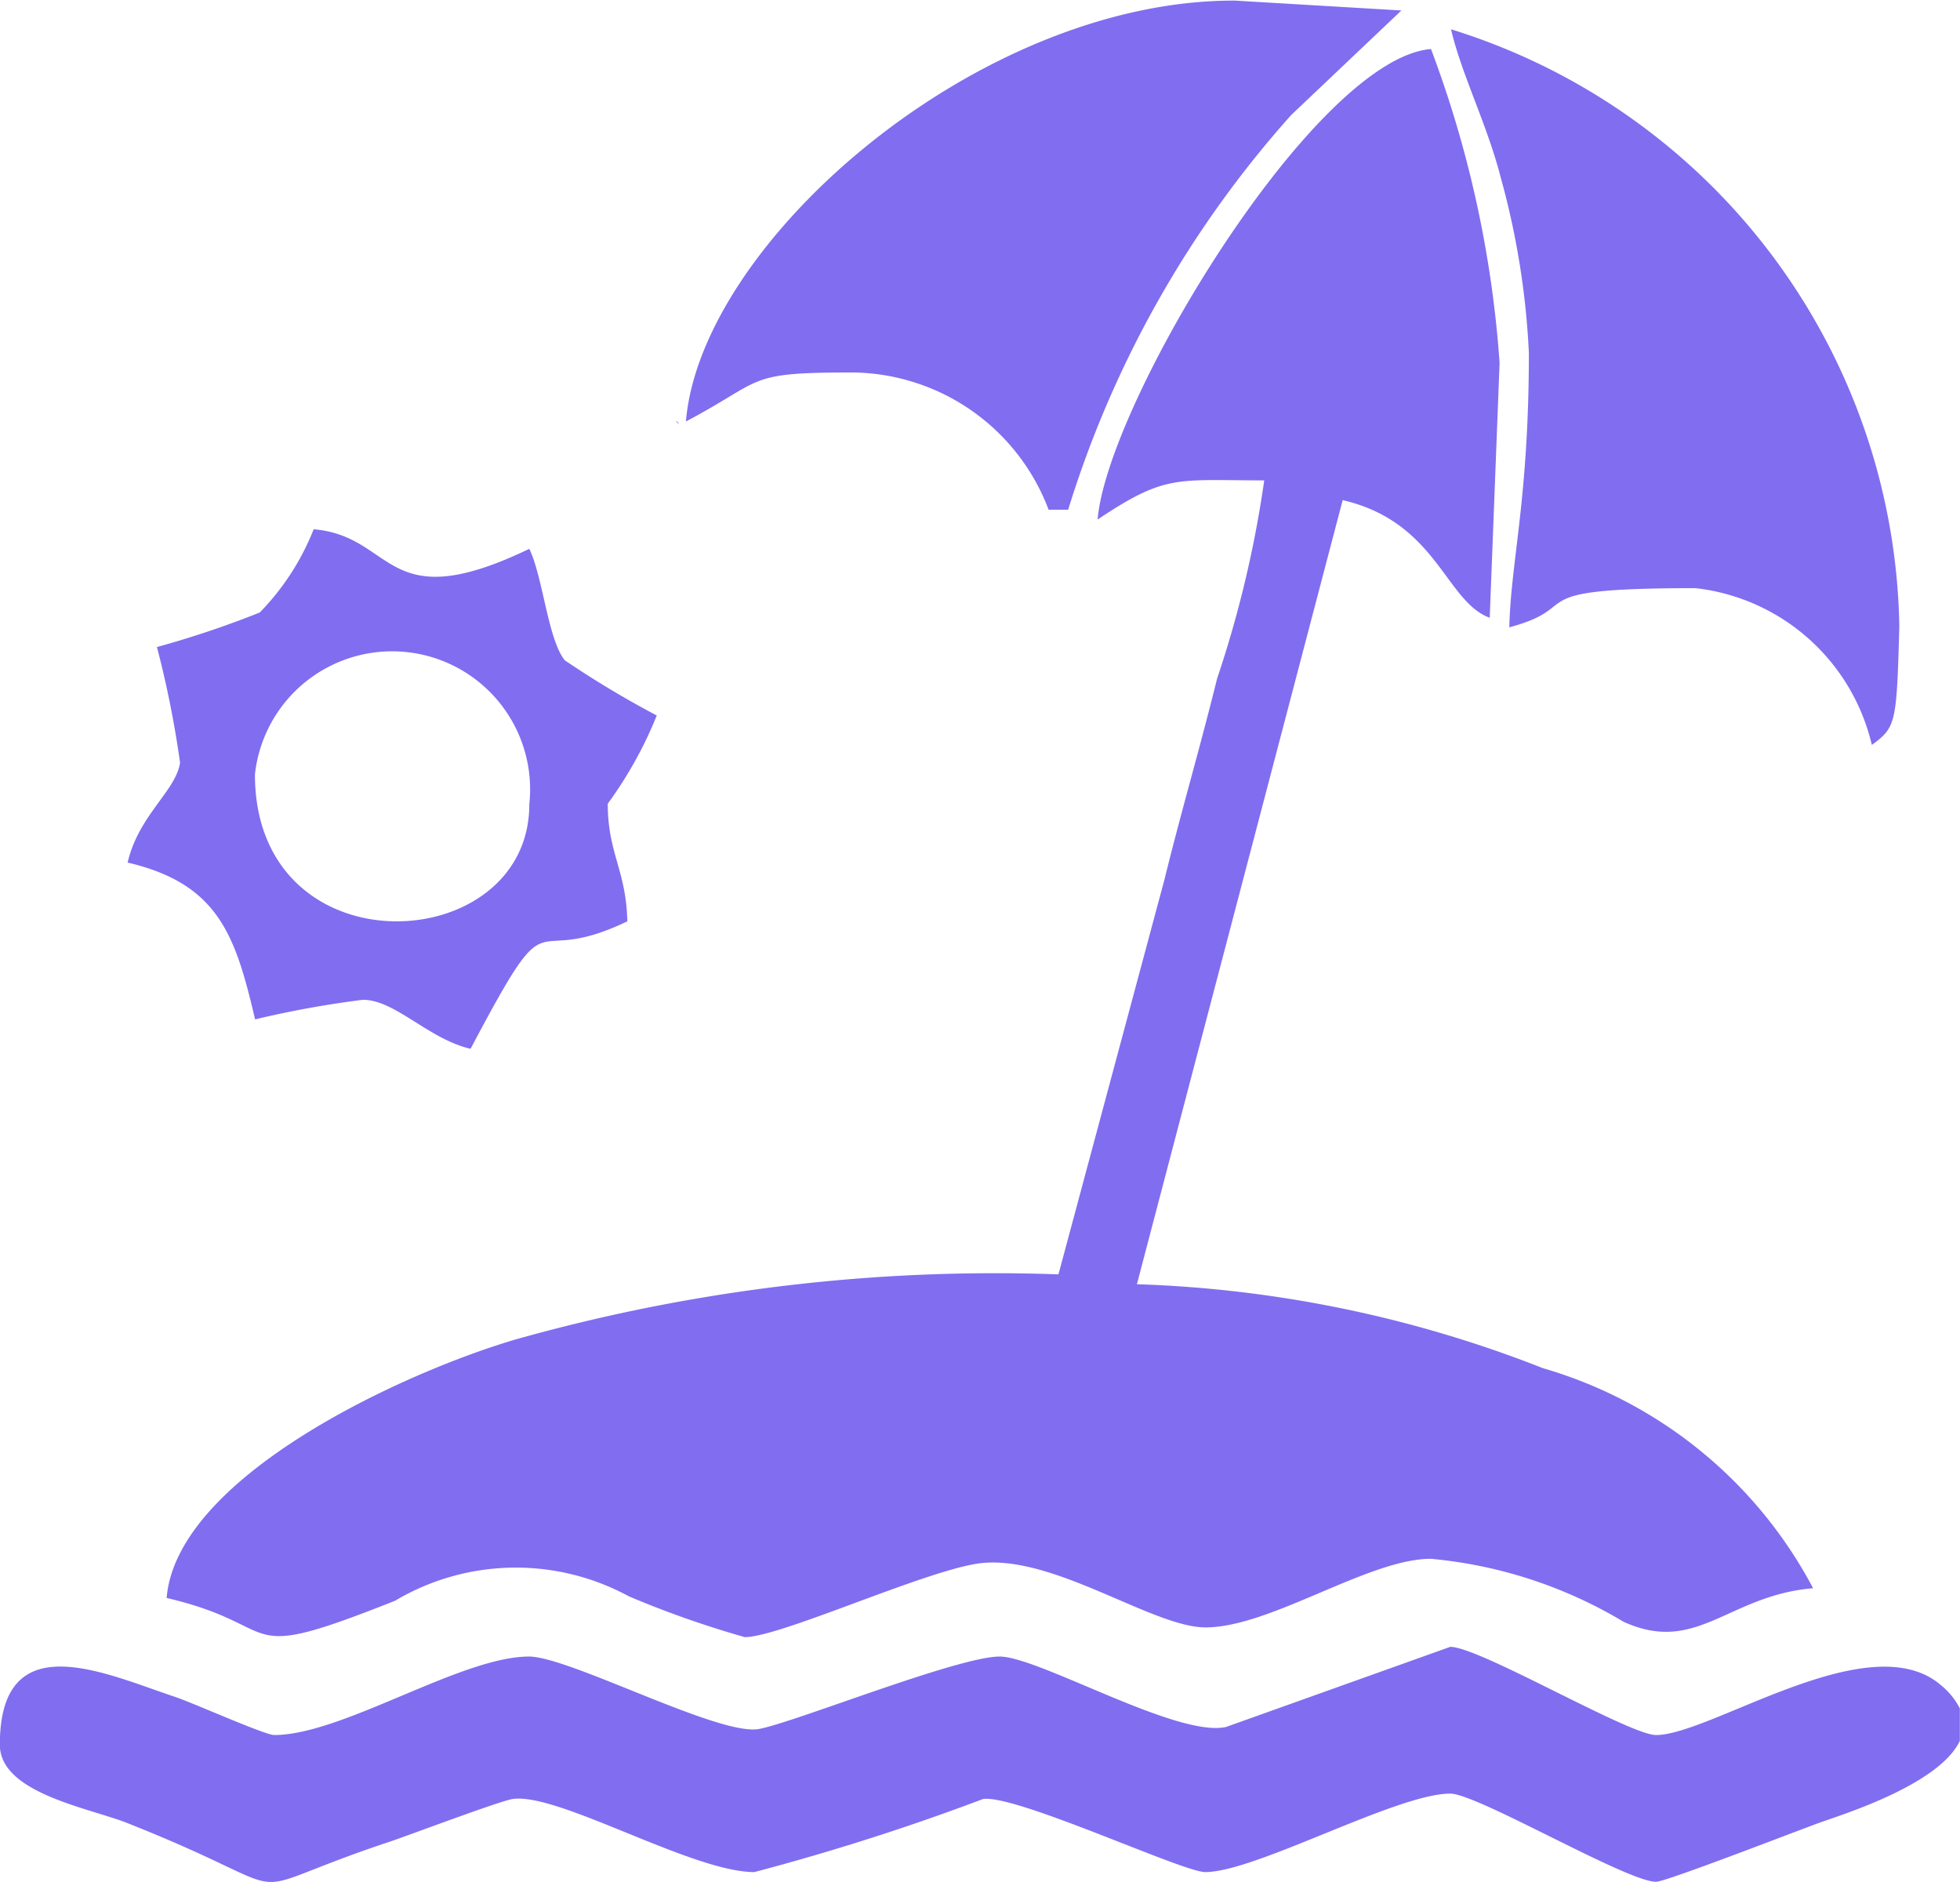 <svg xmlns="http://www.w3.org/2000/svg" width="13.116" height="12.592" viewBox="0 0 13.116 12.592">
  <g id="Layer_x0020_1" transform="translate(-975.95 -1260.28)">
    <g id="_2749471163232" transform="translate(975.95 1260.28)">
      <path id="Path_317995" data-name="Path 317995" d="M1053.01,1284.258c.457-.306.527-.262,1.115-.262a7.445,7.445,0,0,1-.315,1.325c-.121.488-.235.869-.354,1.351l-.708,2.636a11.831,11.831,0,0,0-3.631.435c-.768.226-2.269.922-2.337,1.73.819.191.432.454,1.528.019a1.584,1.584,0,0,1,1.565-.03,6.591,6.591,0,0,0,.776.273c.233,0,1.161-.425,1.546-.49.493-.083,1.177.425,1.537.425.435,0,1.09-.459,1.508-.459a3.046,3.046,0,0,1,1.289.421c.491.224.7-.177,1.269-.224a2.986,2.986,0,0,0-1.807-1.472,8.129,8.129,0,0,0-2.718-.562l1.377-5.246c.632.147.687.679.984.787l.066-1.705a7.41,7.41,0,0,0-.459-2.1C1054.461,1281.175,1053.075,1283.478,1053.01,1284.258Z" transform="translate(-1045.665 -1280.782)" fill="#816df0" fill-rule="evenodd"/>
      <path id="Path_317996" data-name="Path 317996" d="M982.639,1960.255c-.28,0-1.389.447-1.613.485-.269.046-1.268-.485-1.536-.485-.456,0-1.248.525-1.705.525-.063,0-.543-.215-.663-.255-.469-.156-1.173-.492-1.173.32,0,.325.6.423.853.524,1.279.506.625.5,1.761.123.119-.04.732-.271.818-.284.305-.044,1.2.489,1.617.489a15.682,15.682,0,0,0,1.531-.489c.22-.031,1.336.489,1.486.489.337,0,1.281-.525,1.64-.525.18,0,1.182.59,1.377.59.067,0,.964-.349,1.107-.4s.788-.251.926-.543v-.217a.485.485,0,0,0-.126-.155c-.477-.412-1.539.333-1.907.333-.18,0-1.182-.59-1.377-.59l-1.5.536C983.828,1960.8,982.9,1960.255,982.639,1960.255Z" transform="translate(-975.95 -1949.172)" fill="#816df0" fill-rule="evenodd"/>
      <path id="Path_317997" data-name="Path 317997" d="M1593.065,1274.934c0,.977-.121,1.395-.131,1.836.526-.141.029-.262,1.246-.262a1.37,1.37,0,0,1,1.18,1.049c.162-.119.166-.143.184-.793a4.258,4.258,0,0,0-3-3.995c.07.3.241.637.33.982A5.317,5.317,0,0,1,1593.065,1274.934Z" transform="translate(-1582.834 -1272.573)" fill="#816df0" fill-rule="evenodd"/>
      <path id="Path_317998" data-name="Path 317998" d="M1263.485,1263.1c.535-.283.392-.328,1.115-.328a1.417,1.417,0,0,1,1.312.918h.131a7.1,7.1,0,0,1,1.492-2.64l.738-.7-1.115-.066C1265.438,1260.28,1263.585,1261.9,1263.485,1263.1Zm-.066,0,.02.019S1263.427,1263.094,1263.42,1263.1Z" transform="translate(-1258.895 -1260.28)" fill="#816df0" fill-rule="evenodd"/>
      <path id="Path_317999" data-name="Path 317999" d="M1030.963,1486.889a.923.923,0,1,1,1.836.2C1032.8,1488.118,1030.963,1488.214,1030.963,1486.889Zm-.656-.853a6.785,6.785,0,0,1,.155.775c-.029.19-.277.35-.351.668.609.142.722.49.853,1.049a6.737,6.737,0,0,1,.721-.131c.217,0,.438.262.721.328.575-1.088.351-.517,1.049-.853-.008-.343-.131-.455-.131-.787a2.719,2.719,0,0,0,.328-.59,6.54,6.54,0,0,1-.615-.369c-.113-.137-.146-.556-.238-.746-.974.468-.895-.085-1.443-.131a1.674,1.674,0,0,1-.361.557A6.5,6.5,0,0,1,1030.307,1486.037Z" transform="translate(-1029.257 -1481.708)" fill="#816df0" fill-rule="evenodd"/>
    </g>
  </g>
</svg>
